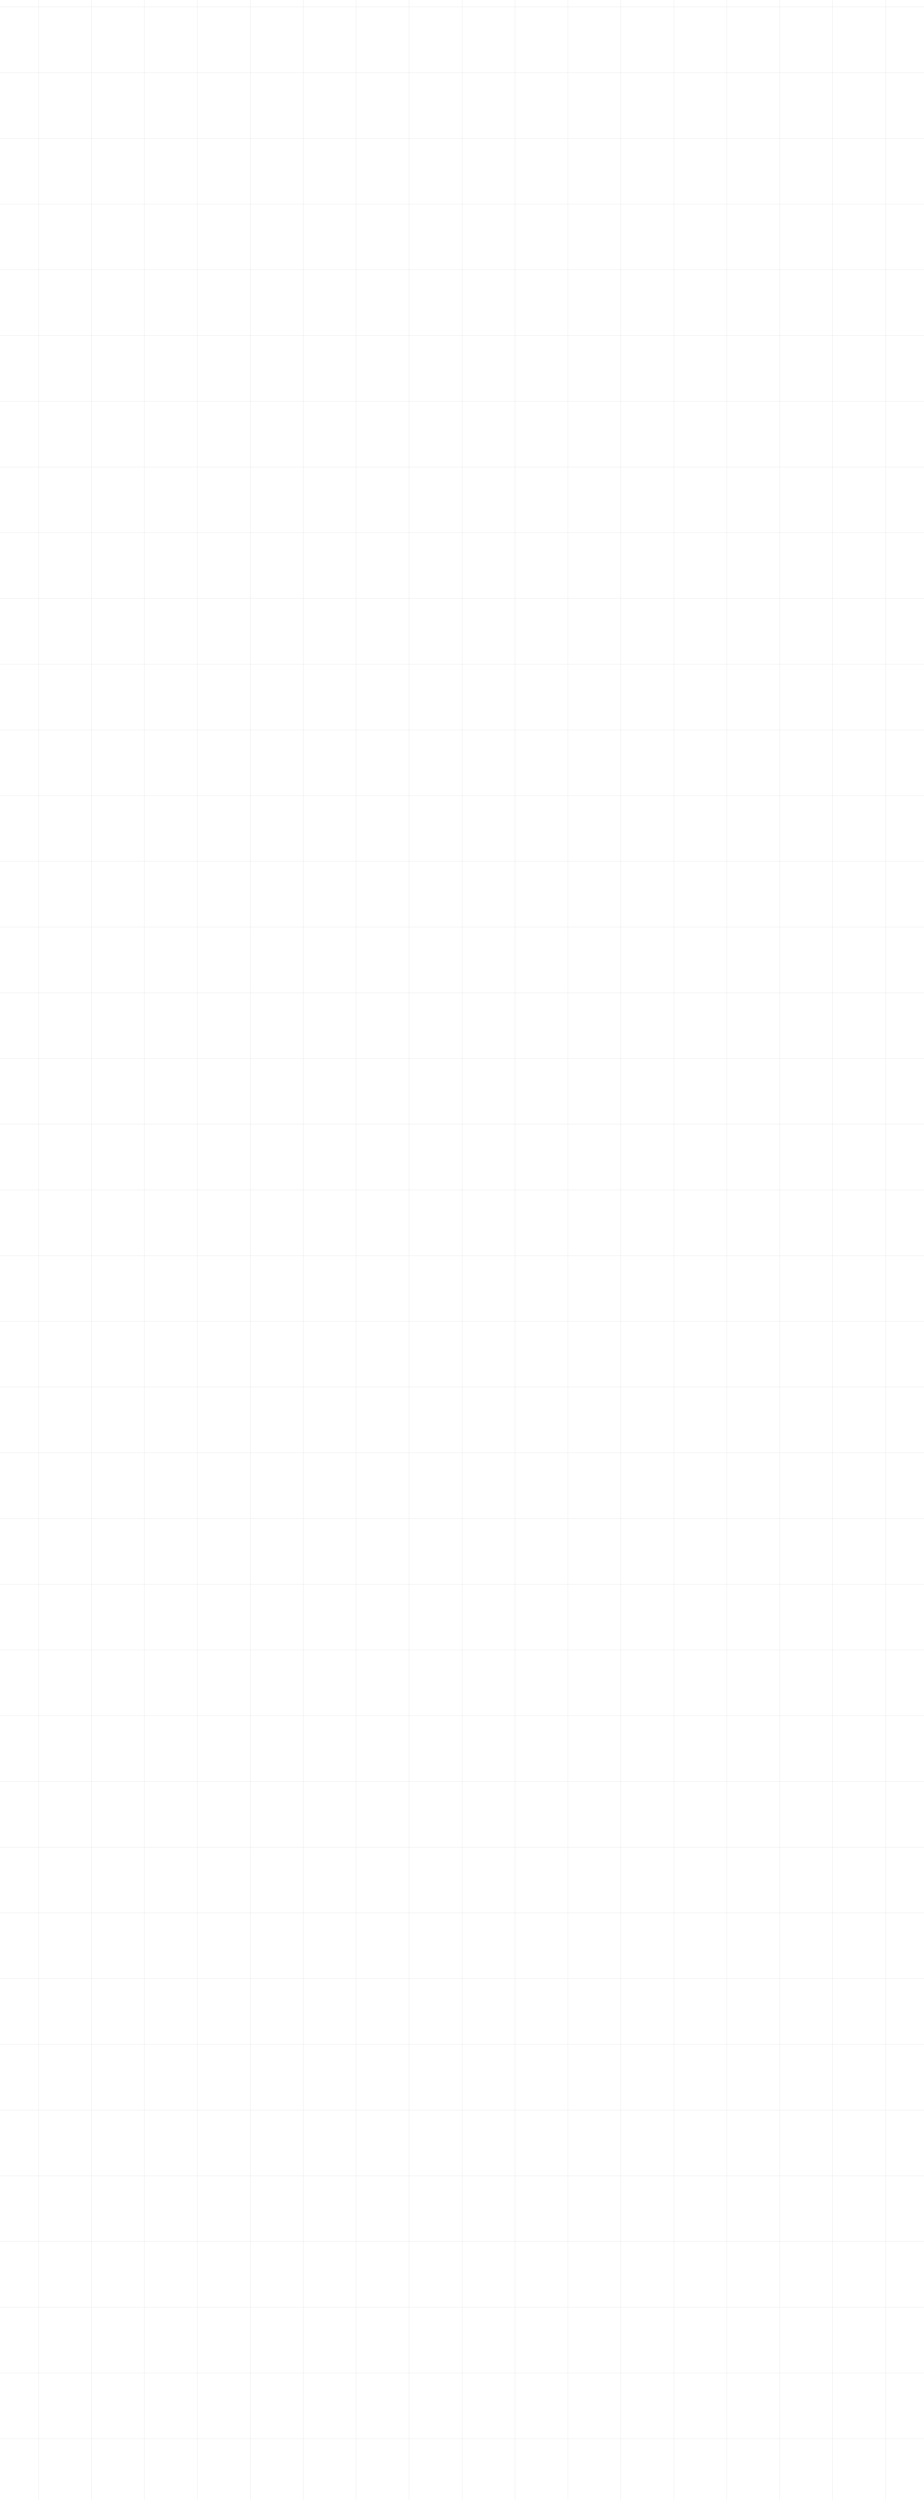 <svg width="1920" height="5193" viewBox="0 0 1920 5193" fill="none" xmlns="http://www.w3.org/2000/svg">
<line x1="80.123" y1="-6.08983e-09" x2="80.124" y2="5352" stroke="#BFBFBF" stroke-width="0.25"/>
<line x1="190.123" y1="-6.08983e-09" x2="190.124" y2="5352" stroke="#BFBFBF" stroke-width="0.25"/>
<line x1="300.124" y1="-6.08983e-09" x2="300.124" y2="5352" stroke="#BFBFBF" stroke-width="0.25"/>
<line x1="410.124" y1="-6.08983e-09" x2="410.124" y2="5352" stroke="#BFBFBF" stroke-width="0.25"/>
<line x1="520.124" y1="-6.08983e-09" x2="520.124" y2="5352" stroke="#BFBFBF" stroke-width="0.25"/>
<line x1="630.124" y1="-6.08983e-09" x2="630.124" y2="5352" stroke="#BFBFBF" stroke-width="0.25"/>
<line x1="740.125" y1="-6.08983e-09" x2="740.125" y2="5352" stroke="#BFBFBF" stroke-width="0.25"/>
<line x1="850.125" y1="-6.08983e-09" x2="850.125" y2="5352" stroke="#BFBFBF" stroke-width="0.25"/>
<line x1="960.125" y1="-6.08983e-09" x2="960.125" y2="5352" stroke="#BFBFBF" stroke-width="0.25"/>
<line x1="1070.13" y1="-6.08983e-09" x2="1070.13" y2="5352" stroke="#BFBFBF" stroke-width="0.25"/>
<line x1="1180.13" y1="-6.08983e-09" x2="1180.13" y2="5352" stroke="#BFBFBF" stroke-width="0.25"/>
<line x1="1290.13" y1="-6.08983e-09" x2="1290.13" y2="5352" stroke="#BFBFBF" stroke-width="0.25"/>
<line x1="1400.13" y1="-6.08983e-09" x2="1400.13" y2="5352" stroke="#BFBFBF" stroke-width="0.25"/>
<line x1="1510.13" y1="-6.08983e-09" x2="1510.13" y2="5352" stroke="#BFBFBF" stroke-width="0.25"/>
<line x1="1620.13" y1="-6.08983e-09" x2="1620.13" y2="5352" stroke="#BFBFBF" stroke-width="0.25"/>
<line x1="1730.13" y1="-6.08983e-09" x2="1730.13" y2="5352" stroke="#BFBFBF" stroke-width="0.25"/>
<line x1="1840.13" y1="-6.08983e-09" x2="1840.13" y2="5352" stroke="#BFBFBF" stroke-width="0.25"/>
<line x1="1920" y1="14.387" y2="14.387" stroke="#BFBFBF" stroke-width="0.25"/>
<line x1="1920" y1="150.912" y2="150.912" stroke="#BFBFBF" stroke-width="0.25"/>
<line x1="1920" y1="287.438" y2="287.438" stroke="#BFBFBF" stroke-width="0.25"/>
<line x1="1920" y1="423.962" y2="423.962" stroke="#BFBFBF" stroke-width="0.25"/>
<line x1="1920" y1="560.487" y2="560.487" stroke="#BFBFBF" stroke-width="0.25"/>
<line x1="1920" y1="697.012" y2="697.012" stroke="#BFBFBF" stroke-width="0.25"/>
<line x1="1920" y1="833.537" y2="833.537" stroke="#BFBFBF" stroke-width="0.25"/>
<line x1="1920" y1="970.062" y2="970.062" stroke="#BFBFBF" stroke-width="0.25"/>
<line x1="1920" y1="1106.59" y2="1106.59" stroke="#BFBFBF" stroke-width="0.25"/>
<line x1="1920" y1="1243.11" y2="1243.11" stroke="#BFBFBF" stroke-width="0.25"/>
<line x1="1920" y1="1379.64" y2="1379.64" stroke="#BFBFBF" stroke-width="0.25"/>
<line x1="1920" y1="1516.16" y2="1516.16" stroke="#BFBFBF" stroke-width="0.25"/>
<line x1="1920" y1="1652.69" y2="1652.69" stroke="#BFBFBF" stroke-width="0.25"/>
<line x1="1920" y1="1789.21" y2="1789.21" stroke="#BFBFBF" stroke-width="0.25"/>
<line x1="1920" y1="1925.74" y2="1925.74" stroke="#BFBFBF" stroke-width="0.25"/>
<line x1="1920" y1="2062.26" y2="2062.26" stroke="#BFBFBF" stroke-width="0.25"/>
<line x1="1920" y1="2198.79" y2="2198.79" stroke="#BFBFBF" stroke-width="0.25"/>
<line x1="1920" y1="2335.31" y2="2335.31" stroke="#BFBFBF" stroke-width="0.25"/>
<line x1="1920" y1="2471.84" y2="2471.84" stroke="#BFBFBF" stroke-width="0.25"/>
<line x1="1920" y1="2608.36" y2="2608.36" stroke="#BFBFBF" stroke-width="0.25"/>
<line x1="1920" y1="2744.89" y2="2744.89" stroke="#BFBFBF" stroke-width="0.25"/>
<line x1="1920" y1="2881.41" y2="2881.41" stroke="#BFBFBF" stroke-width="0.25"/>
<line x1="1920" y1="3017.94" y2="3017.94" stroke="#BFBFBF" stroke-width="0.25"/>
<line x1="1920" y1="3154.46" y2="3154.46" stroke="#BFBFBF" stroke-width="0.25"/>
<line x1="1920" y1="3290.99" y2="3290.99" stroke="#BFBFBF" stroke-width="0.25"/>
<line x1="1920" y1="3427.51" y2="3427.51" stroke="#BFBFBF" stroke-width="0.25"/>
<line x1="1920" y1="3564.04" y2="3564.04" stroke="#BFBFBF" stroke-width="0.25"/>
<line x1="1920" y1="3700.56" y2="3700.56" stroke="#BFBFBF" stroke-width="0.25"/>
<line x1="1920" y1="3837.09" y2="3837.09" stroke="#BFBFBF" stroke-width="0.25"/>
<line x1="1920" y1="3973.61" y2="3973.61" stroke="#BFBFBF" stroke-width="0.25"/>
<line x1="1920" y1="4110.14" y2="4110.14" stroke="#BFBFBF" stroke-width="0.25"/>
<line x1="1920" y1="4246.66" y2="4246.66" stroke="#BFBFBF" stroke-width="0.25"/>
<line x1="1920" y1="4383.19" y2="4383.19" stroke="#BFBFBF" stroke-width="0.25"/>
<line x1="1920" y1="4519.71" y2="4519.71" stroke="#BFBFBF" stroke-width="0.25"/>
<line x1="1920" y1="4656.24" y2="4656.24" stroke="#BFBFBF" stroke-width="0.25"/>
<line x1="1920" y1="4792.76" y2="4792.76" stroke="#BFBFBF" stroke-width="0.25"/>
<line x1="1920" y1="4929.29" y2="4929.29" stroke="#BFBFBF" stroke-width="0.25"/>
<line x1="1920" y1="5065.81" y2="5065.81" stroke="#BFBFBF" stroke-width="0.25"/>
</svg>
